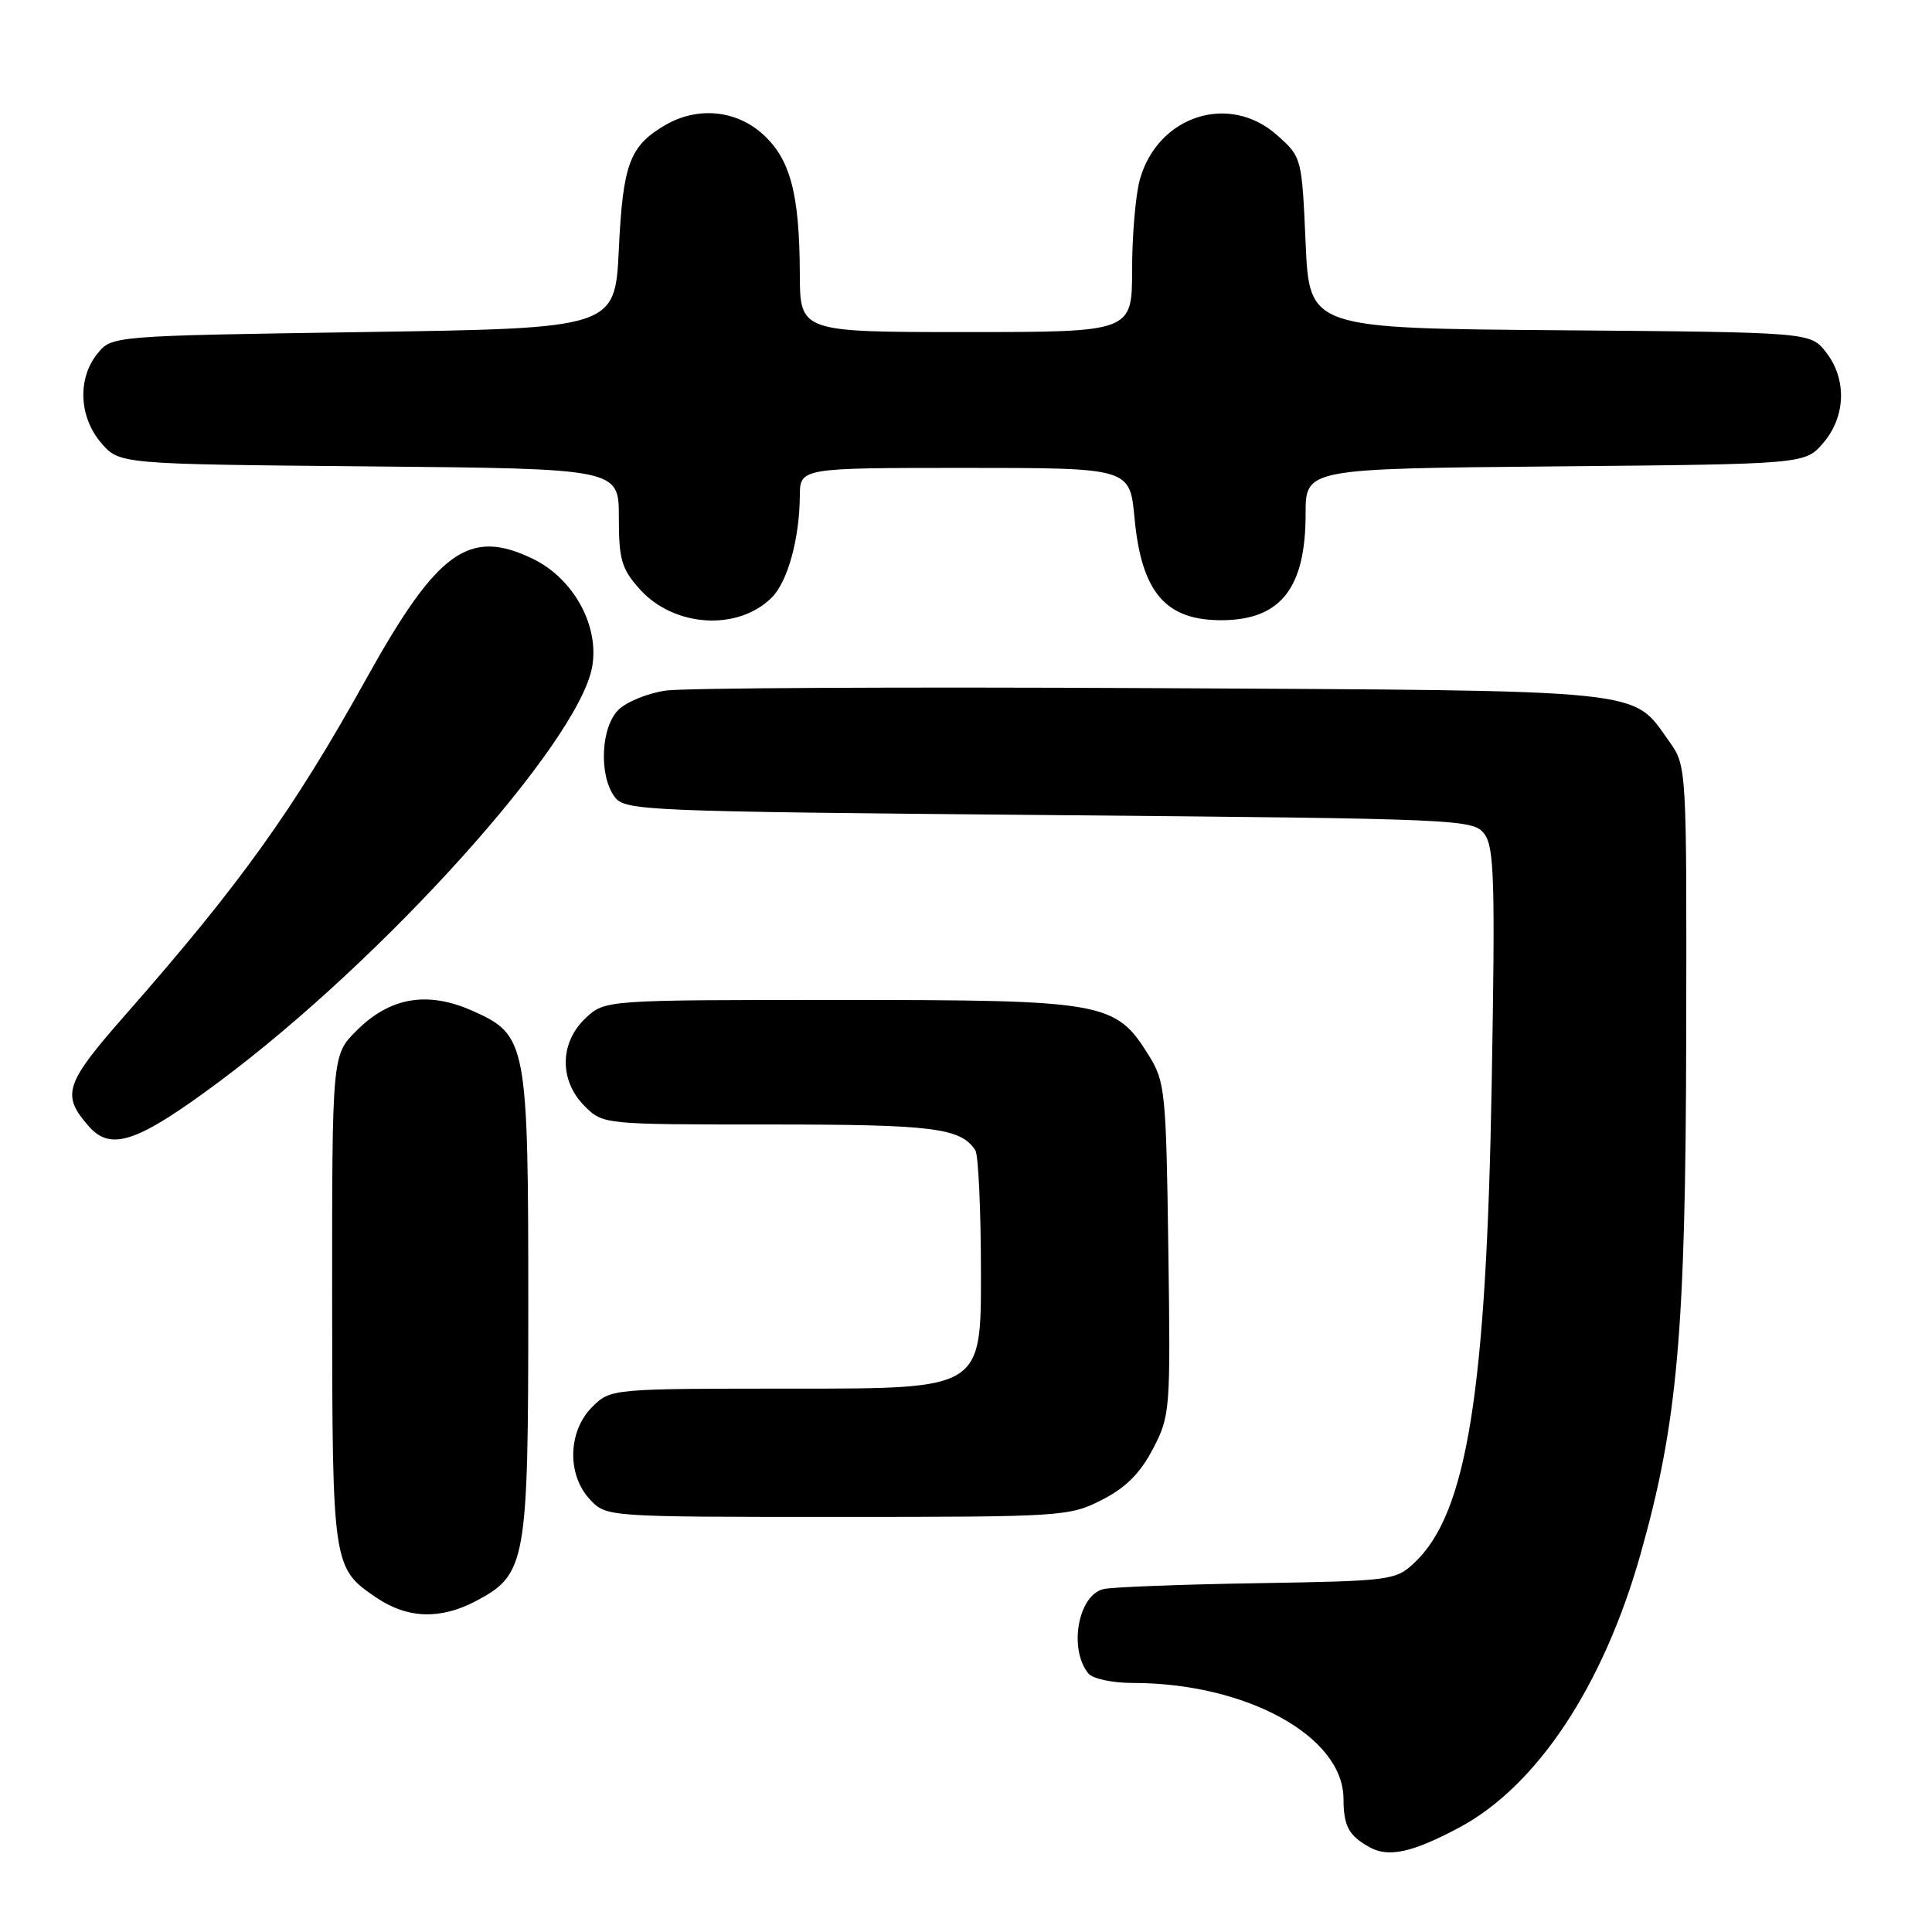 <?xml version="1.0" encoding="UTF-8" standalone="no"?>
<!DOCTYPE svg PUBLIC "-//W3C//DTD SVG 1.1//EN" "http://www.w3.org/Graphics/SVG/1.1/DTD/svg11.dtd" >
<svg xmlns="http://www.w3.org/2000/svg" xmlns:xlink="http://www.w3.org/1999/xlink" version="1.1" viewBox="0 0 256 256">
 <g >
 <path fill="currentColor"
d=" M 193.34 242.17 C 203.63 236.68 212.42 223.44 217.36 206.00 C 222.29 188.57 223.36 176.54 223.43 137.50 C 223.50 101.50 223.50 101.50 221.17 98.23 C 216.18 91.24 219.09 91.53 152.50 91.18 C 119.50 91.01 90.56 91.15 88.18 91.51 C 85.80 91.86 82.99 93.01 81.93 94.07 C 79.62 96.38 79.34 102.71 81.42 105.56 C 82.79 107.43 84.87 107.52 139.00 108.00 C 193.69 108.49 195.20 108.55 196.68 110.50 C 198.00 112.23 198.13 116.72 197.66 143.50 C 196.95 184.53 194.37 200.55 187.42 207.07 C 184.94 209.40 184.31 209.49 166.68 209.78 C 156.68 209.94 147.49 210.29 146.27 210.55 C 142.87 211.28 141.55 218.49 144.22 221.75 C 144.78 222.44 147.42 223.00 150.07 223.00 C 165.12 223.00 177.98 230.05 178.02 238.33 C 178.03 241.98 178.71 243.23 181.50 244.78 C 184.00 246.16 187.14 245.47 193.34 242.17 Z  M 63.02 212.17 C 69.73 208.63 70.00 207.16 70.00 173.22 C 70.00 138.02 69.83 137.14 62.54 133.91 C 56.61 131.29 51.66 132.15 47.25 136.56 C 44.00 139.80 44.00 139.80 44.01 172.15 C 44.03 207.53 44.07 207.78 49.91 211.72 C 54.00 214.48 58.35 214.62 63.02 212.17 Z  M 145.99 198.75 C 149.16 197.14 151.08 195.22 152.76 192.00 C 155.06 187.61 155.11 186.96 154.81 165.50 C 154.52 144.66 154.38 143.31 152.23 139.86 C 147.81 132.75 146.43 132.50 111.33 132.50 C 80.16 132.50 80.16 132.50 77.58 134.92 C 74.14 138.16 74.09 143.18 77.45 146.55 C 79.91 149.00 79.91 149.00 102.02 149.00 C 123.66 149.00 127.27 149.45 129.23 152.40 C 129.64 153.00 129.98 160.36 129.98 168.75 C 130.00 184.00 130.00 184.00 105.45 184.00 C 80.91 184.00 80.91 184.00 78.45 186.45 C 75.24 189.67 75.11 195.42 78.17 198.69 C 80.35 201.00 80.35 201.00 110.96 201.00 C 140.73 201.00 141.70 200.94 145.99 198.75 Z  M 29.12 143.27 C 50.86 127.08 76.56 98.51 78.45 88.43 C 79.47 82.98 76.03 76.68 70.61 74.05 C 62.14 69.95 57.96 72.97 48.50 90.00 C 38.88 107.31 31.88 117.09 16.72 134.35 C 8.55 143.64 8.09 145.05 11.77 149.25 C 14.71 152.59 18.24 151.38 29.12 143.27 Z  M 102.28 79.16 C 104.37 77.07 105.94 71.37 105.98 65.75 C 106.00 62.00 106.00 62.00 127.86 62.00 C 149.71 62.00 149.71 62.00 150.33 68.64 C 151.26 78.57 154.49 82.28 162.10 82.18 C 169.74 82.07 173.00 77.87 173.00 68.10 C 173.00 62.10 173.00 62.10 206.09 61.80 C 239.18 61.50 239.18 61.50 241.59 58.69 C 244.59 55.20 244.74 50.21 241.94 46.65 C 239.88 44.03 239.88 44.03 206.69 43.76 C 173.50 43.50 173.50 43.50 173.00 32.17 C 172.50 20.88 172.49 20.82 169.23 17.92 C 162.89 12.25 153.39 15.33 151.03 23.81 C 150.47 25.84 150.01 31.21 150.01 35.75 C 150.00 44.00 150.00 44.00 128.00 44.00 C 106.00 44.00 106.00 44.00 105.98 36.25 C 105.94 25.64 104.72 21.05 101.04 17.75 C 97.46 14.54 92.34 14.10 88.07 16.62 C 83.43 19.36 82.54 21.76 82.00 33.00 C 81.50 43.50 81.50 43.50 48.16 44.00 C 14.82 44.50 14.82 44.50 12.91 46.86 C 10.24 50.15 10.46 55.26 13.41 58.69 C 15.82 61.50 15.82 61.50 48.91 61.80 C 82.00 62.10 82.00 62.10 82.00 68.53 C 82.00 74.15 82.35 75.36 84.76 78.06 C 89.29 83.12 97.79 83.66 102.28 79.16 Z "/>
</g>
</svg>